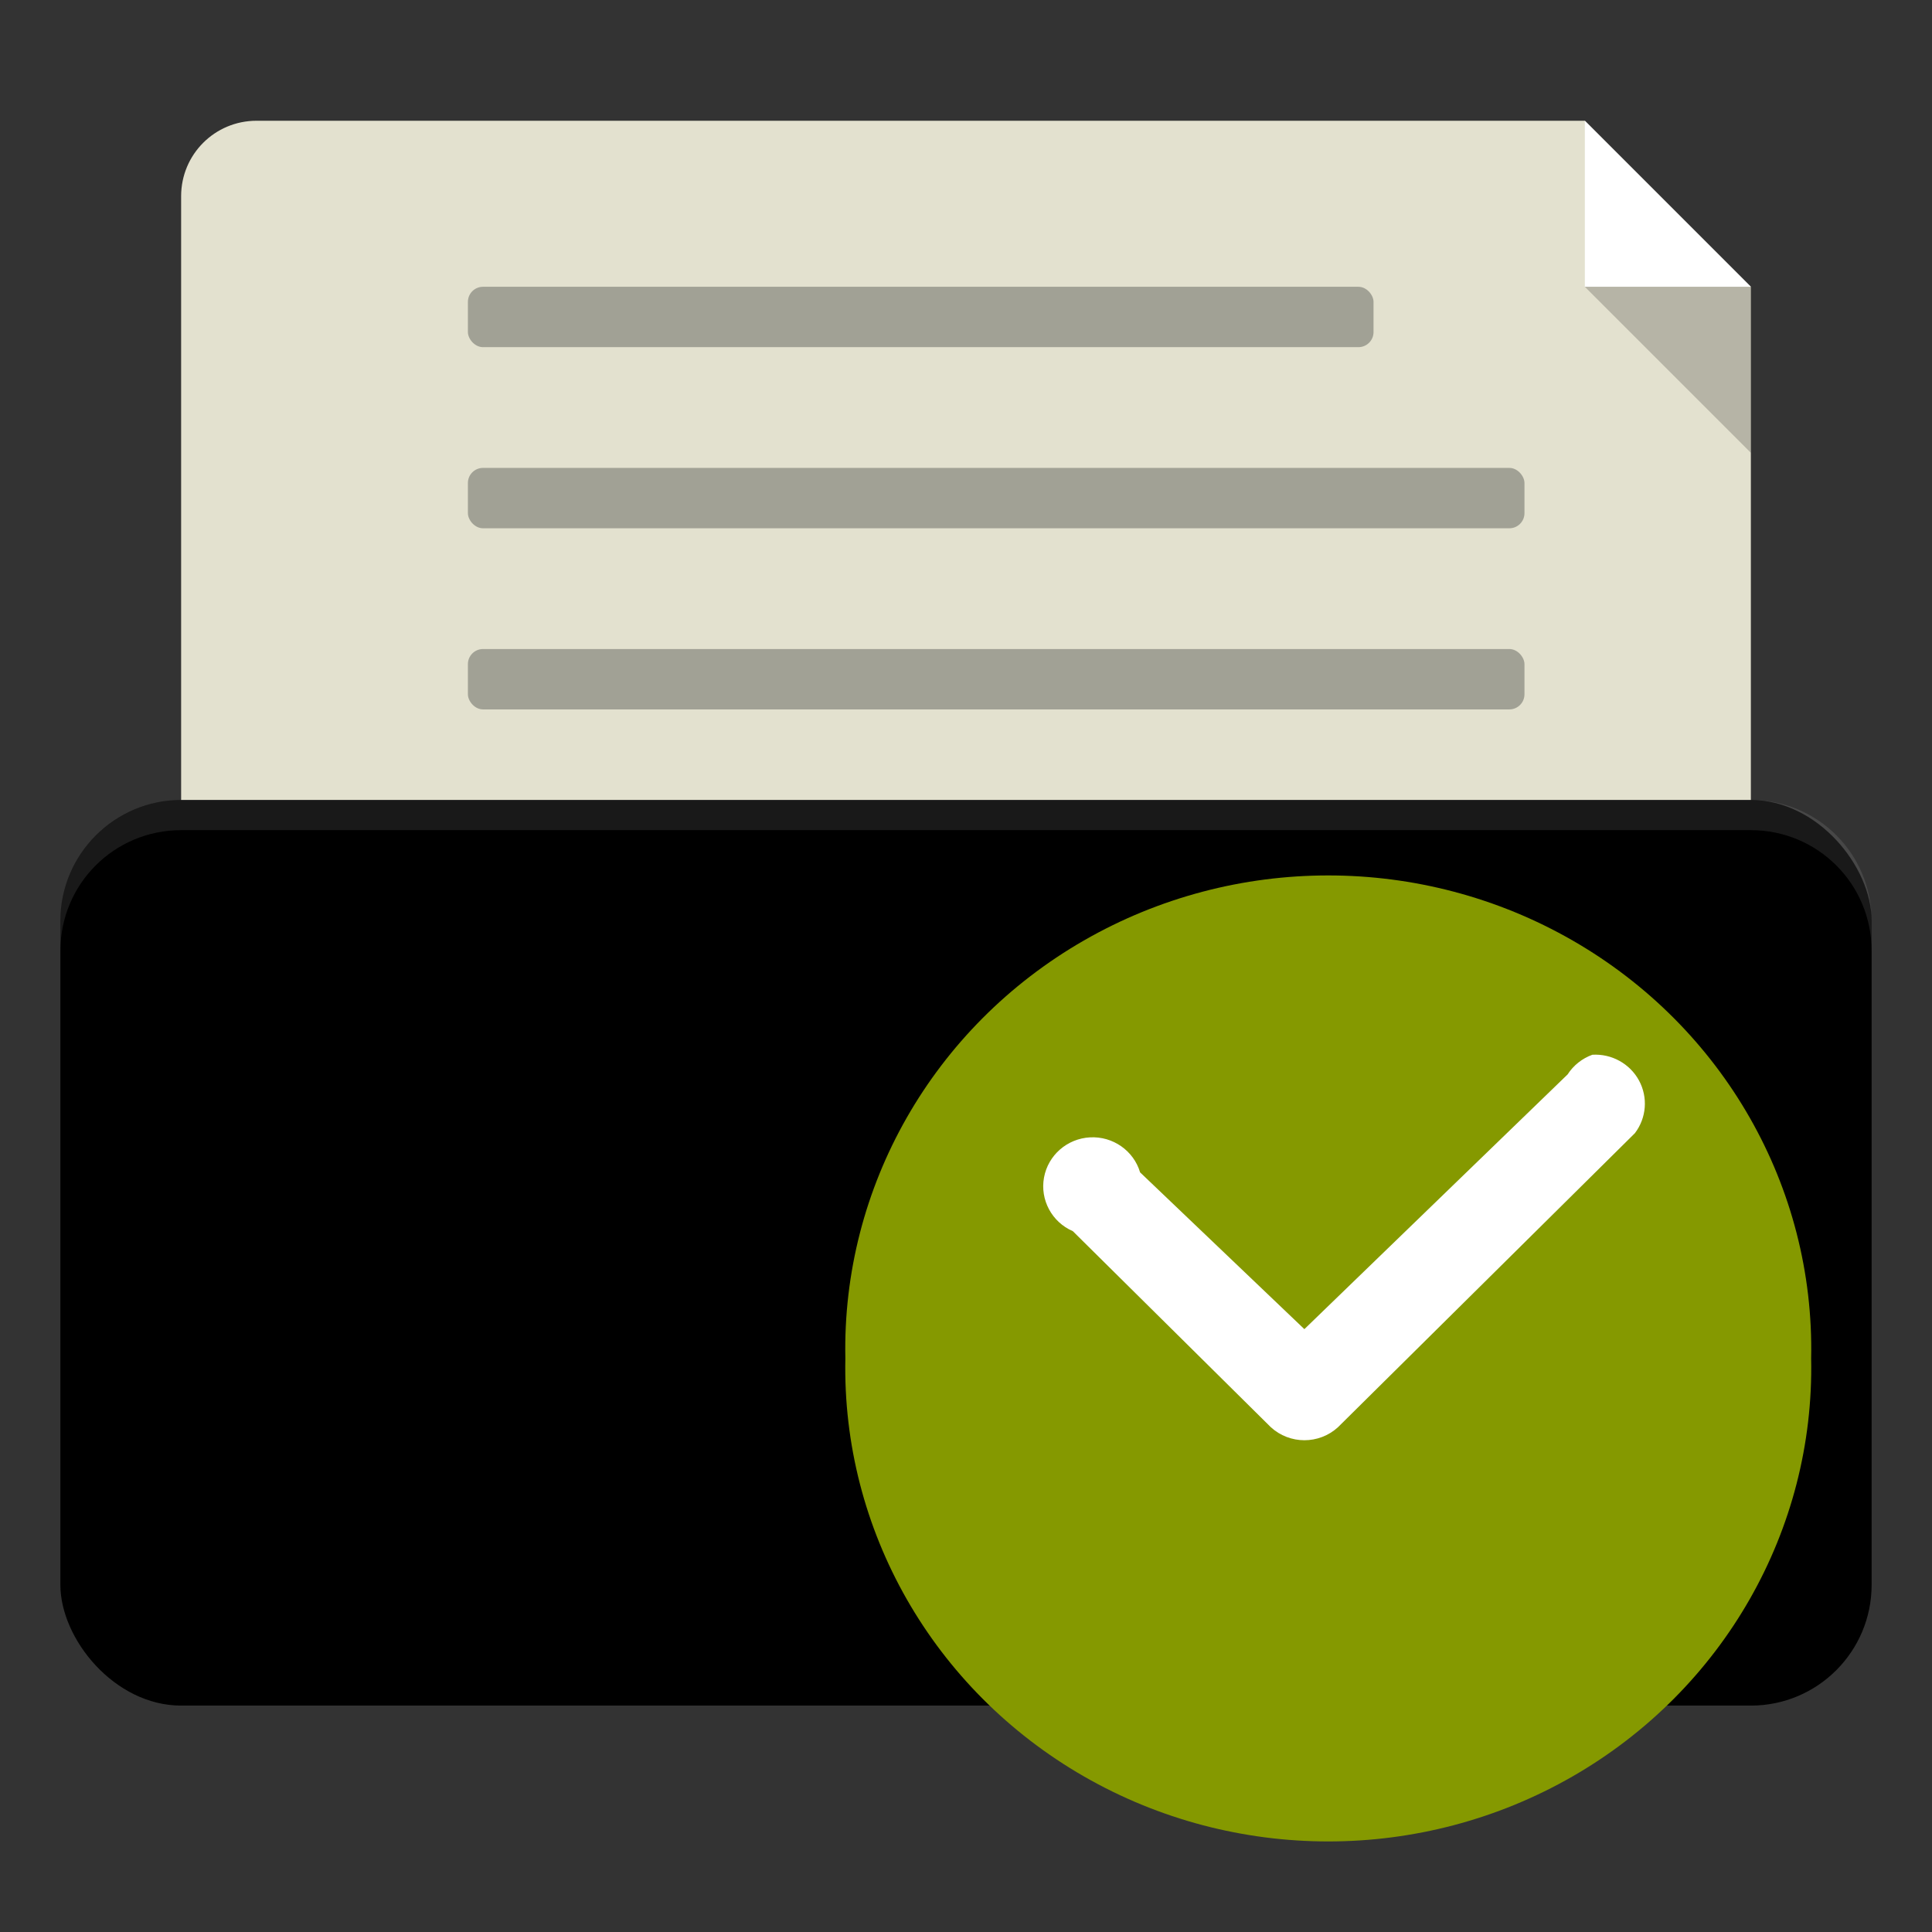 <?xml version="1.0" encoding="UTF-8" standalone="no"?>
<!-- Created with Inkscape (http://www.inkscape.org/) -->

<svg
   xmlns:dc="http://purl.org/dc/elements/1.1/"
   xmlns:cc="http://creativecommons.org/ns#"
   xmlns:rdf="http://www.w3.org/1999/02/22-rdf-syntax-ns#"
   xmlns:svg="http://www.w3.org/2000/svg"
   xmlns="http://www.w3.org/2000/svg"
   xmlns:sodipodi="http://sodipodi.sourceforge.net/DTD/sodipodi-0.dtd"
   xmlns:inkscape="http://www.inkscape.org/namespaces/inkscape"
   width="128"
   height="128"
   id="svg2"
   version="1.1"
   inkscape:version="0.91 r"
   sodipodi:docname="custom-document-open-recent.svg"
   inkscape:export-filename="/media/Data/Main/Visuals/Icons/Numix/Desktop/repos/numix-wiki/Gjorgi/Numix-folders/48/New/folder-144.png"
   inkscape:export-xdpi="270"
   inkscape:export-ydpi="270">
  <rect width="100%" height="100%" fill="#333333" stroke="none"/>
  <defs
     id="defs4" />
  <sodipodi:namedview
     id="base"
     pagecolor="#ffffff"
     bordercolor="#666666"
     borderopacity="1.0"
     inkscape:pageopacity="0.0"
     inkscape:pageshadow="2"
     inkscape:zoom="2.6621084"
     inkscape:cx="11.342446"
     inkscape:cy="48.601384"
     inkscape:document-units="px"
     inkscape:current-layer="layer1"
     showgrid="true"
     inkscape:window-width="1366"
     inkscape:window-height="747"
     inkscape:window-x="0"
     inkscape:window-y="21"
     inkscape:window-maximized="1"
     showguides="true"
     inkscape:guide-bbox="true">
    <inkscape:grid
       type="xygrid"
       id="grid2985"
       empspacing="5"
       visible="true"
       enabled="true"
       snapvisiblegridlinesonly="true" />
  </sodipodi:namedview>
  <g
     inkscape:label="Layer 1"
     inkscape:groupmode="layer"
     id="layer1"
     transform="translate(0,-924.362)">
    <g
       id="layer1-3"
       inkscape:label="Layer 1"
       transform="translate(0,1.7382813e-5)">
      <path
         sodipodi:nodetypes="ssssssccs"
         inkscape:connector-curvature="0"
         id="rect3839"
         transform="translate(0,924.362)"
         d="m 17,8 c -2.77,0 -5,2.23 -5,5 l 0,47 c 0,2.77 2.23,5 5,5 l 94,0 c 2.77,0 5,-2.23 5,-5 L 116,19 105,8 Z"
         style="fill:#e3e1cf;fill-opacity:1;stroke:none" />
      <rect
         ry="8"
         rx="8"
         y="977.362"
         x="4"
         height="60"
         width="120"
         id="rect2990"
         style="fill:replacecolour1;fill-opacity:1;stroke:none" />
      <path
         inkscape:connector-curvature="0"
         id="rect3763"
         d="m 12,977.362 c -4.432,0 -8,3.568 -8,8 l 0,2 c 0,-4.432 3.568,-8 8,-8 l 104,0 c 4.432,0 8,3.568 8,8 l 0,-2 c 0,-4.432 -3.568,-8 -8,-8 l -104,0 z"
         style="opacity:0.1;fill:#ffffff;fill-opacity:1;stroke:none" />
      <path
         sodipodi:nodetypes="cccc"
         inkscape:connector-curvature="0"
         id="path3787"
         d="m 105,932.362 0,11 11,0 z"
         style="fill:#ffffff;fill-opacity:1;stroke:none" />
      <path
         style="opacity:0.2;fill:#000000;fill-opacity:1;stroke:none"
         d="m 105,943.362 11,0 0,11 z"
         id="path3789"
         inkscape:connector-curvature="0"
         sodipodi:nodetypes="cccc" />
      <rect
         ry="1"
         rx="1"
         y="943.362"
         x="31"
         height="4"
         width="60"
         id="rect3794"
         style="fill:#a1a195;fill-opacity:1;stroke:none" />
      <rect
         style="fill:#a1a195;fill-opacity:1;stroke:none"
         id="rect3861"
         width="70"
         height="4"
         x="31"
         y="955.362"
         rx="1"
         ry="1" />
      <rect
         ry="1"
         rx="1"
         y="967.362"
         x="31"
         height="4"
         width="70"
         id="rect3863"
         style="fill:#a1a195;fill-opacity:1;stroke:none" />
    </g>
    <path
       inkscape:connector-curvature="0"
       style="fill:#859900;fill-rule:evenodd"
       d="m 119.993,1014.362 c 0.234,11.355 -5.813,21.945 -15.805,27.691 -9.996,5.746 -22.38,5.746 -32.376,0 -9.996,-5.746 -16.04,-16.335 -15.805,-27.691 -0.234,-11.355 5.809,-21.945 15.805,-27.691 9.996,-5.746 22.38,-5.746 32.376,0 9.993,5.746 16.04,16.335 15.805,27.691 z"
       id="path2993" />
    <path
       inkscape:connector-curvature="0"
       style="fill:#ffffff"
       d="m 105.497,994.242 c -0.676,0.246 -1.25,0.699 -1.637,1.301 l -17.442,16.878 -10.883,-10.386 c -0.43,-1.441 -1.805,-2.402 -3.32,-2.32 -1.516,0.082 -2.777,1.184 -3.047,2.664 -0.27,1.477 0.52,2.949 1.91,3.551 l 13.114,12.984 c 1.258,1.156 3.199,1.156 4.457,0 L 108.317,999.437 c 0.77,-1.012 0.875,-2.375 0.27,-3.492 -0.605,-1.113 -1.813,-1.781 -3.09,-1.703 z"
       id="path2995" />
  </g>
</svg>
